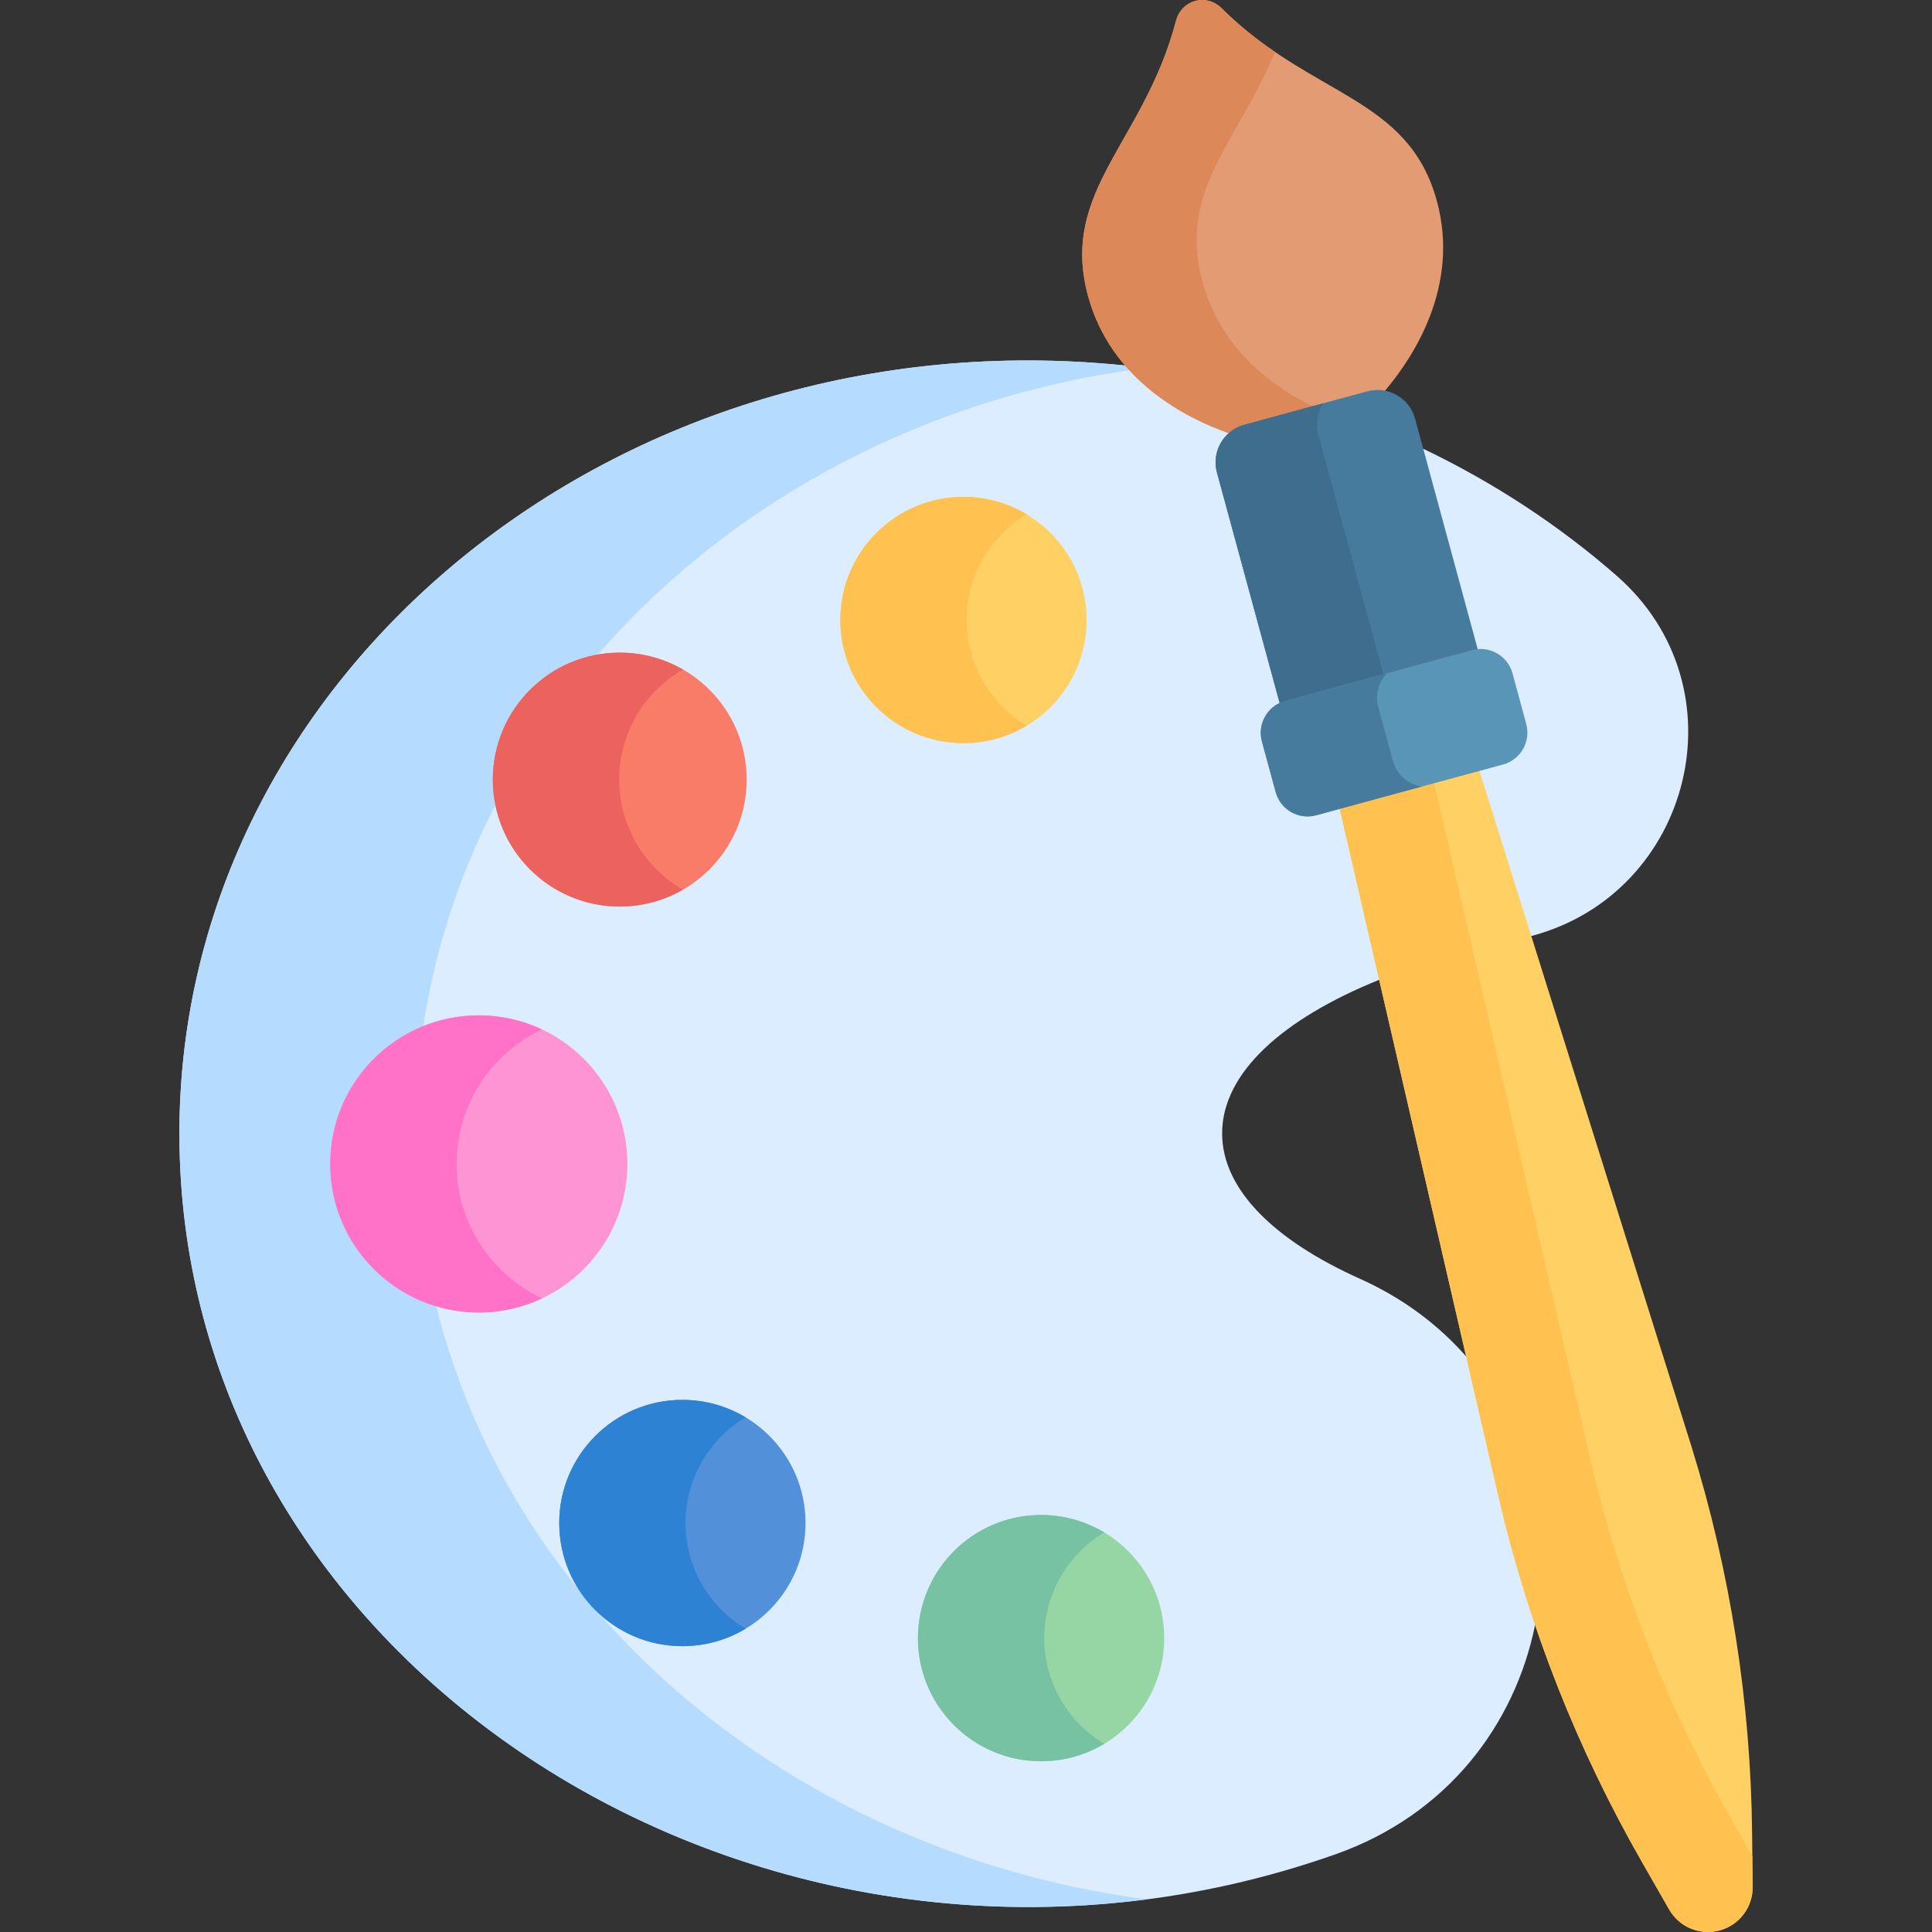 <svg width="35" height="35" viewBox="0 0 35 35" fill="none" xmlns="http://www.w3.org/2000/svg">
<rect x="0" y="0" width="35" height="35" fill="#333333" stroke="none"/>
<g clip-path="url(#clip0_850_54616)">
<path d="M29.285 10.428C28.247 9.521 27.069 8.745 25.783 8.13L24.945 8.738L26.952 16.748L27.741 16.957C30.654 16.188 31.602 12.451 29.285 10.428Z" fill="#DBEDFF"/>
<path d="M26.561 24.574C26.059 24.003 25.419 23.517 24.636 23.166C23.09 22.472 22.14 21.552 22.14 20.532C22.14 19.436 23.237 18.457 24.985 17.75L25.784 16.957L22.874 7.376L21.407 6.296L20.381 6.621C11.195 5.677 3.25 12.214 3.25 20.532C3.25 30.369 14.13 37.136 24.186 33.595C26.226 32.877 27.445 31.237 27.81 29.435L28.403 28.925L27.651 24.817L26.561 24.574Z" fill="#DBEDFF"/>
<path d="M7.522 20.532C7.522 13.098 13.868 7.087 21.775 6.567L21.407 6.296L20.381 6.621C11.195 5.676 3.25 12.214 3.25 20.532C3.25 29.262 11.817 35.572 20.773 34.408C13.547 33.471 7.522 27.852 7.522 20.532Z" fill="#B5DCFF"/>
<path d="M11.227 16.423C12.498 16.423 13.527 15.393 13.527 14.123C13.527 12.853 12.498 11.823 11.227 11.823C9.957 11.823 8.928 12.853 8.928 14.123C8.928 15.393 9.957 16.423 11.227 16.423Z" fill="#F87C68"/>
<path d="M17.454 13.463C18.686 13.463 19.685 12.464 19.685 11.232C19.685 10 18.686 9.001 17.454 9.001C16.222 9.001 15.223 10 15.223 11.232C15.223 12.464 16.222 13.463 17.454 13.463Z" fill="#FFD064"/>
<path d="M12.362 29.822C13.594 29.822 14.593 28.823 14.593 27.591C14.593 26.359 13.594 25.36 12.362 25.36C11.13 25.36 10.131 26.359 10.131 27.591C10.131 28.823 11.13 29.822 12.362 29.822Z" fill="#5291D9"/>
<path d="M18.86 31.907C20.092 31.907 21.091 30.908 21.091 29.676C21.091 28.444 20.092 27.445 18.86 27.445C17.628 27.445 16.629 28.444 16.629 29.676C16.629 30.908 17.628 31.907 18.86 31.907Z" fill="#95D6A4"/>
<path d="M8.674 23.778C10.161 23.778 11.366 22.573 11.366 21.086C11.366 19.599 10.161 18.394 8.674 18.394C7.188 18.394 5.982 19.599 5.982 21.086C5.982 22.573 7.188 23.778 8.674 23.778Z" fill="#FF94D5"/>
<path d="M11.217 14.123C11.217 13.27 11.682 12.525 12.372 12.129C12.035 11.935 11.645 11.823 11.227 11.823C9.957 11.823 8.928 12.853 8.928 14.123C8.928 15.393 9.957 16.423 11.227 16.423C11.644 16.423 12.035 16.311 12.372 16.117C11.682 15.72 11.217 14.976 11.217 14.123Z" fill="#EC625E"/>
<path d="M17.512 11.232C17.512 10.418 17.948 9.706 18.598 9.317C18.264 9.116 17.872 9.001 17.454 9.001C16.221 9.001 15.223 10 15.223 11.232C15.223 12.464 16.221 13.463 17.454 13.463C17.872 13.463 18.264 13.347 18.598 13.147C17.948 12.757 17.512 12.045 17.512 11.232Z" fill="#FFC250"/>
<path d="M12.42 27.591C12.42 26.777 12.856 26.066 13.507 25.676C13.172 25.475 12.78 25.36 12.362 25.36C11.13 25.36 10.131 26.359 10.131 27.591C10.131 28.823 11.13 29.822 12.362 29.822C12.78 29.822 13.172 29.707 13.507 29.506C12.856 29.116 12.42 28.405 12.42 27.591Z" fill="#2E82D4"/>
<path d="M18.918 29.676C18.918 28.863 19.354 28.151 20.005 27.761C19.67 27.561 19.279 27.445 18.86 27.445C17.628 27.445 16.629 28.444 16.629 29.676C16.629 30.908 17.628 31.907 18.86 31.907C19.279 31.907 19.67 31.792 20.005 31.591C19.354 31.202 18.918 30.49 18.918 29.676Z" fill="#78C2A4"/>
<path d="M8.272 21.086C8.272 20.009 8.905 19.079 9.819 18.649C9.472 18.486 9.084 18.394 8.674 18.394C7.188 18.394 5.982 19.599 5.982 21.086C5.982 22.573 7.188 23.778 8.674 23.778C9.084 23.778 9.472 23.686 9.819 23.522C8.905 23.092 8.272 22.163 8.272 21.086Z" fill="#FF72C7"/>
<path d="M26.031 3.643C25.512 1.735 23.748 1.759 22.134 0.152C21.853 -0.127 21.405 -0.005 21.304 0.378C20.726 2.58 19.192 3.453 19.711 5.361C20.128 6.896 21.496 7.579 22.261 7.848L22.693 8.2L24.947 7.672L25.091 7.078C25.615 6.459 26.448 5.178 26.031 3.643Z" fill="#E39B74"/>
<path d="M24.333 7.59C23.568 7.321 22.2 6.638 21.783 5.103C21.334 3.451 22.422 2.575 23.098 0.941C22.778 0.723 22.453 0.47 22.134 0.152C21.853 -0.127 21.405 -0.005 21.304 0.378C20.726 2.581 19.192 3.453 19.711 5.361C20.128 6.896 21.496 7.579 22.261 7.848L22.693 8.201L24.548 7.766L24.333 7.59Z" fill="#DD8858"/>
<path d="M25.635 7.584C25.533 7.209 25.146 6.987 24.77 7.089L22.541 7.695C22.166 7.797 21.944 8.185 22.046 8.56L23.182 12.736L23.59 13.033L26.642 12.306L26.77 11.76L25.635 7.584Z" fill="#477B9E"/>
<path d="M25.098 12.346L23.887 7.892C23.831 7.686 23.866 7.477 23.968 7.307L22.541 7.695C22.166 7.797 21.944 8.185 22.046 8.56L23.182 12.736L23.59 13.033L25.436 12.593L25.098 12.346Z" fill="#3F6D8E"/>
<path d="M31.741 33.204C31.716 30.835 31.348 28.482 30.647 26.219L26.802 13.965L26.301 13.614L24.395 14.046L24.27 14.654L27.159 27.167C27.7 29.474 28.574 31.689 29.753 33.745L30.239 34.593C30.422 34.913 30.798 35.068 31.154 34.972C31.509 34.875 31.755 34.551 31.751 34.182L31.741 33.204Z" fill="#FFD064"/>
<path d="M31.409 33.04C30.231 30.985 29.357 28.769 28.816 26.463L25.926 13.95L25.981 13.687L24.395 14.046L24.27 14.654L27.159 27.167C27.7 29.474 28.574 31.689 29.753 33.744L30.239 34.593C30.422 34.913 30.798 35.068 31.154 34.971C31.509 34.875 31.755 34.55 31.751 34.182L31.745 33.626L31.409 33.04Z" fill="#FFC250"/>
<path d="M26.665 11.778L23.282 12.698C22.963 12.785 22.774 13.114 22.861 13.433L23.11 14.348C23.197 14.668 23.526 14.856 23.845 14.769L27.228 13.85C27.548 13.763 27.736 13.434 27.649 13.114L27.401 12.199C27.314 11.88 26.984 11.691 26.665 11.778Z" fill="#5895B7"/>
<path d="M25.234 13.785L24.968 12.808C24.907 12.583 24.975 12.354 25.125 12.197L23.282 12.698C22.963 12.785 22.774 13.114 22.861 13.433L23.11 14.348C23.197 14.668 23.526 14.856 23.845 14.769L25.757 14.249C25.514 14.213 25.303 14.037 25.234 13.785Z" fill="#477B9E"/>
</g>
<defs>
<clipPath id="clip0_850_54616">
<rect width="35" height="35" fill="white"/>
</clipPath>
</defs>
</svg>
